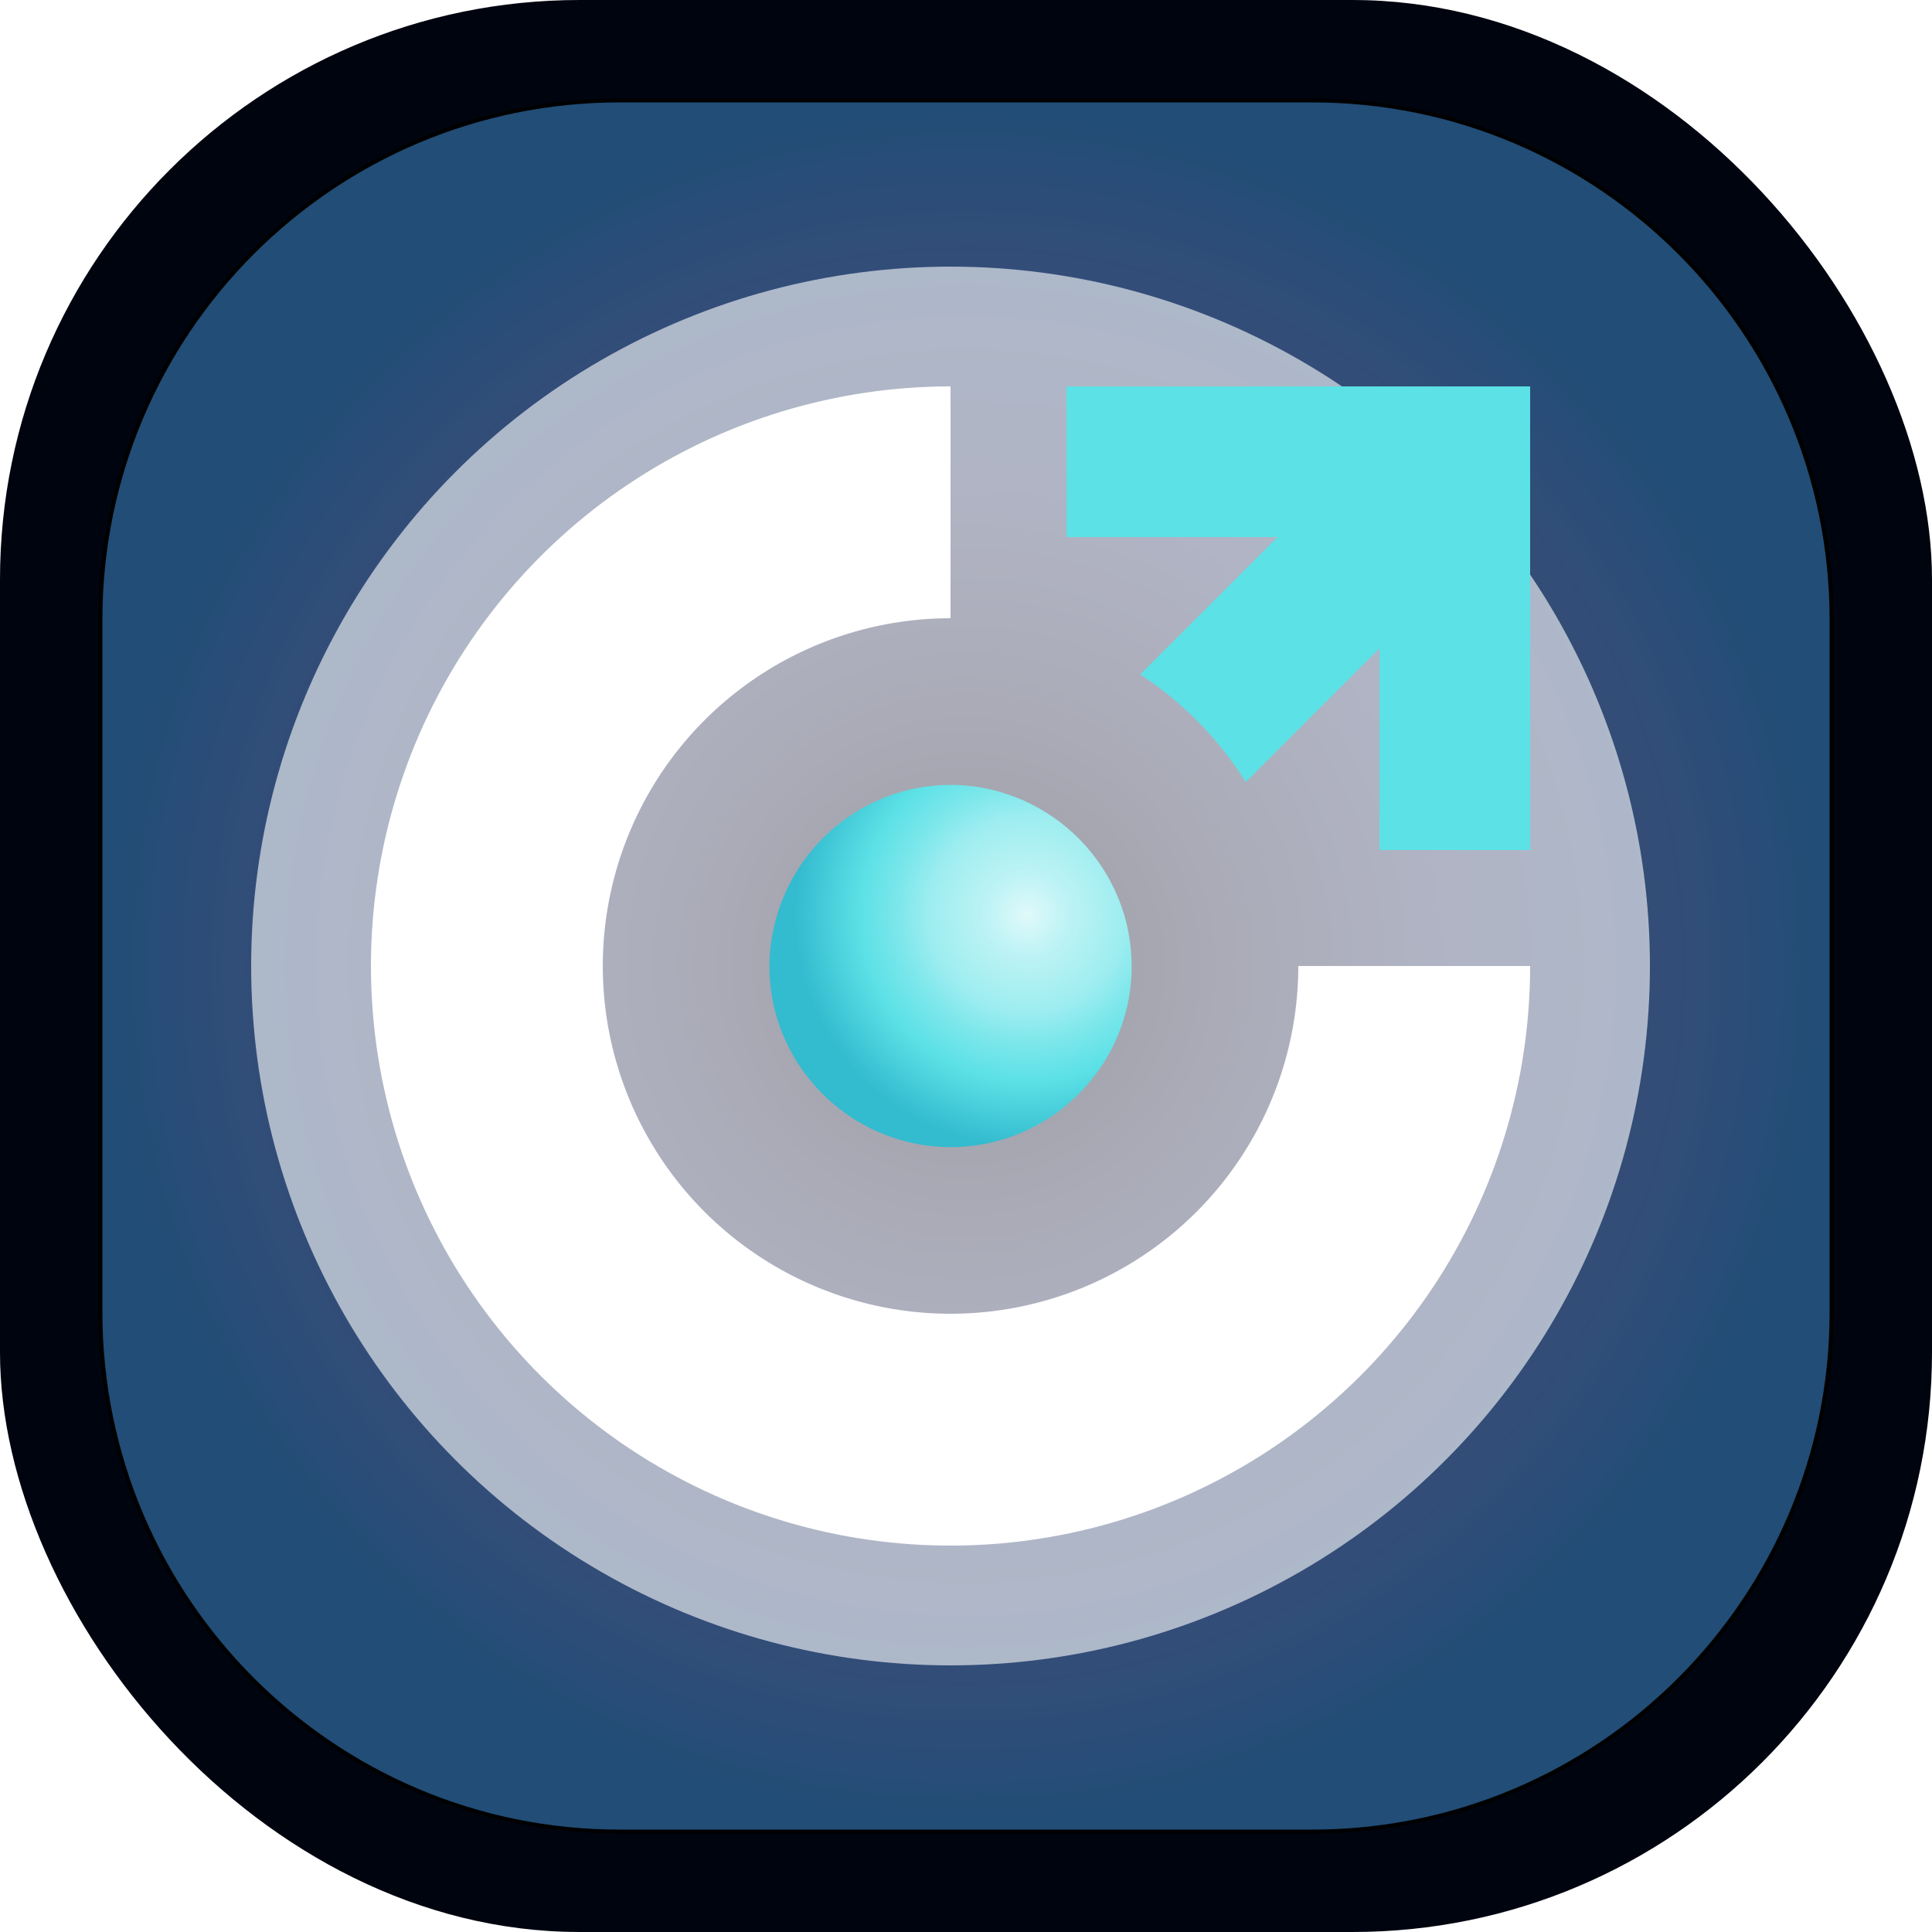 <svg width="500" height="500" viewBox="0 0 500 500" fill="none" xmlns="http://www.w3.org/2000/svg">
<g clip-path="url(#clip0_17_498)">
<path d="M0 150C0 67.157 67.157 0 150 0H350C432.843 0 500 67.157 500 150V350C500 432.843 432.843 500 350 500H150C67.157 500 0 432.843 0 350V150Z" fill="#00040F"/>
<g filter="url(#filter0_f_17_498)">
<path d="M26 160.4C26 86.173 86.173 26 160.4 26H339.6C413.827 26 474 86.173 474 160.4V339.6C474 413.827 413.827 474 339.6 474H160.4C86.173 474 26 413.827 26 339.6V160.4Z" fill="url(#paint0_radial_17_498)"/>
<path d="M26 160.4C26 86.173 86.173 26 160.4 26H339.6C413.827 26 474 86.173 474 160.4V339.6C474 413.827 413.827 474 339.6 474H160.4C86.173 474 26 413.827 26 339.6V160.4Z" stroke="black"/>
</g>
<g filter="url(#filter1_f_17_498)">
<circle cx="246" cy="250" r="181" fill="white" fill-opacity="0.6"/>
</g>
<path d="M246 100C216.333 100 187.332 108.797 162.664 125.28C137.997 141.762 118.771 165.189 107.418 192.597C96.065 220.006 93.094 250.166 98.882 279.264C104.67 308.361 118.956 335.088 139.934 356.066C160.912 377.044 187.639 391.33 216.736 397.118C245.834 402.906 275.994 399.935 303.402 388.582C330.811 377.229 354.238 358.003 370.72 333.336C387.203 308.668 396 279.667 396 250L336 250C336 267.8 330.722 285.201 320.832 300.001C310.943 314.802 296.887 326.337 280.441 333.149C263.996 339.961 245.9 341.743 228.442 338.271C210.984 334.798 194.947 326.226 182.36 313.64C169.774 301.053 161.202 285.016 157.729 267.558C154.257 250.1 156.039 232.004 162.851 215.558C169.663 199.113 181.198 185.057 195.999 175.168C210.799 165.278 228.2 160 246 160L246 100Z" fill="white"/>
<path d="M242.955 296.767C217.069 295.027 197.492 272.622 199.233 246.955C201.19 221.069 223.378 201.492 249.263 203.233C274.931 205.19 294.508 227.378 292.767 253.263C291.027 278.931 268.622 298.508 242.955 296.767Z" fill="url(#paint1_radial_17_498)"/>
<path fill-rule="evenodd" clip-rule="evenodd" d="M276 100H357H396V139L396 220H357V167.794L322.395 202.398C315.431 191.245 306.093 181.727 295.087 174.552L330.64 139H276V100Z" fill="#5CE1E6"/>
</g>
<defs>
<filter id="filter0_f_17_498" x="-274.5" y="-274.5" width="1049" height="1049" filterUnits="userSpaceOnUse" color-interpolation-filters="sRGB">
<feFlood flood-opacity="0" result="BackgroundImageFix"/>
<feBlend mode="normal" in="SourceGraphic" in2="BackgroundImageFix" result="shape"/>
<feGaussianBlur stdDeviation="150" result="effect1_foregroundBlur_17_498"/>
</filter>
<filter id="filter1_f_17_498" x="-685" y="-681" width="1862" height="1862" filterUnits="userSpaceOnUse" color-interpolation-filters="sRGB">
<feFlood flood-opacity="0" result="BackgroundImageFix"/>
<feBlend mode="normal" in="SourceGraphic" in2="BackgroundImageFix" result="shape"/>
<feGaussianBlur stdDeviation="375" result="effect1_foregroundBlur_17_498"/>
</filter>
<radialGradient id="paint0_radial_17_498" cx="0" cy="0" r="1" gradientUnits="userSpaceOnUse" gradientTransform="translate(250 250) rotate(90) scale(224)">
<stop stop-color="#BCA5FF" stop-opacity="0"/>
<stop offset="1" stop-color="#214D76"/>
</radialGradient>
<radialGradient id="paint1_radial_17_498" cx="0" cy="0" r="1" gradientUnits="userSpaceOnUse" gradientTransform="translate(265.834 236.586) rotate(93.871) scale(60.305)">
<stop offset="0.009" stop-color="#DEF9FA"/>
<stop offset="0.172" stop-color="#BEF3F5"/>
<stop offset="0.42" stop-color="#9DEDF0"/>
<stop offset="0.551" stop-color="#7DE7EB"/>
<stop offset="0.715" stop-color="#5CE1E6"/>
<stop offset="1" stop-color="#33BBCF"/>
</radialGradient>
<clipPath id="clip0_17_498">
<rect width="500" height="500" rx="150" fill="white"/>
</clipPath>
</defs>
</svg>

